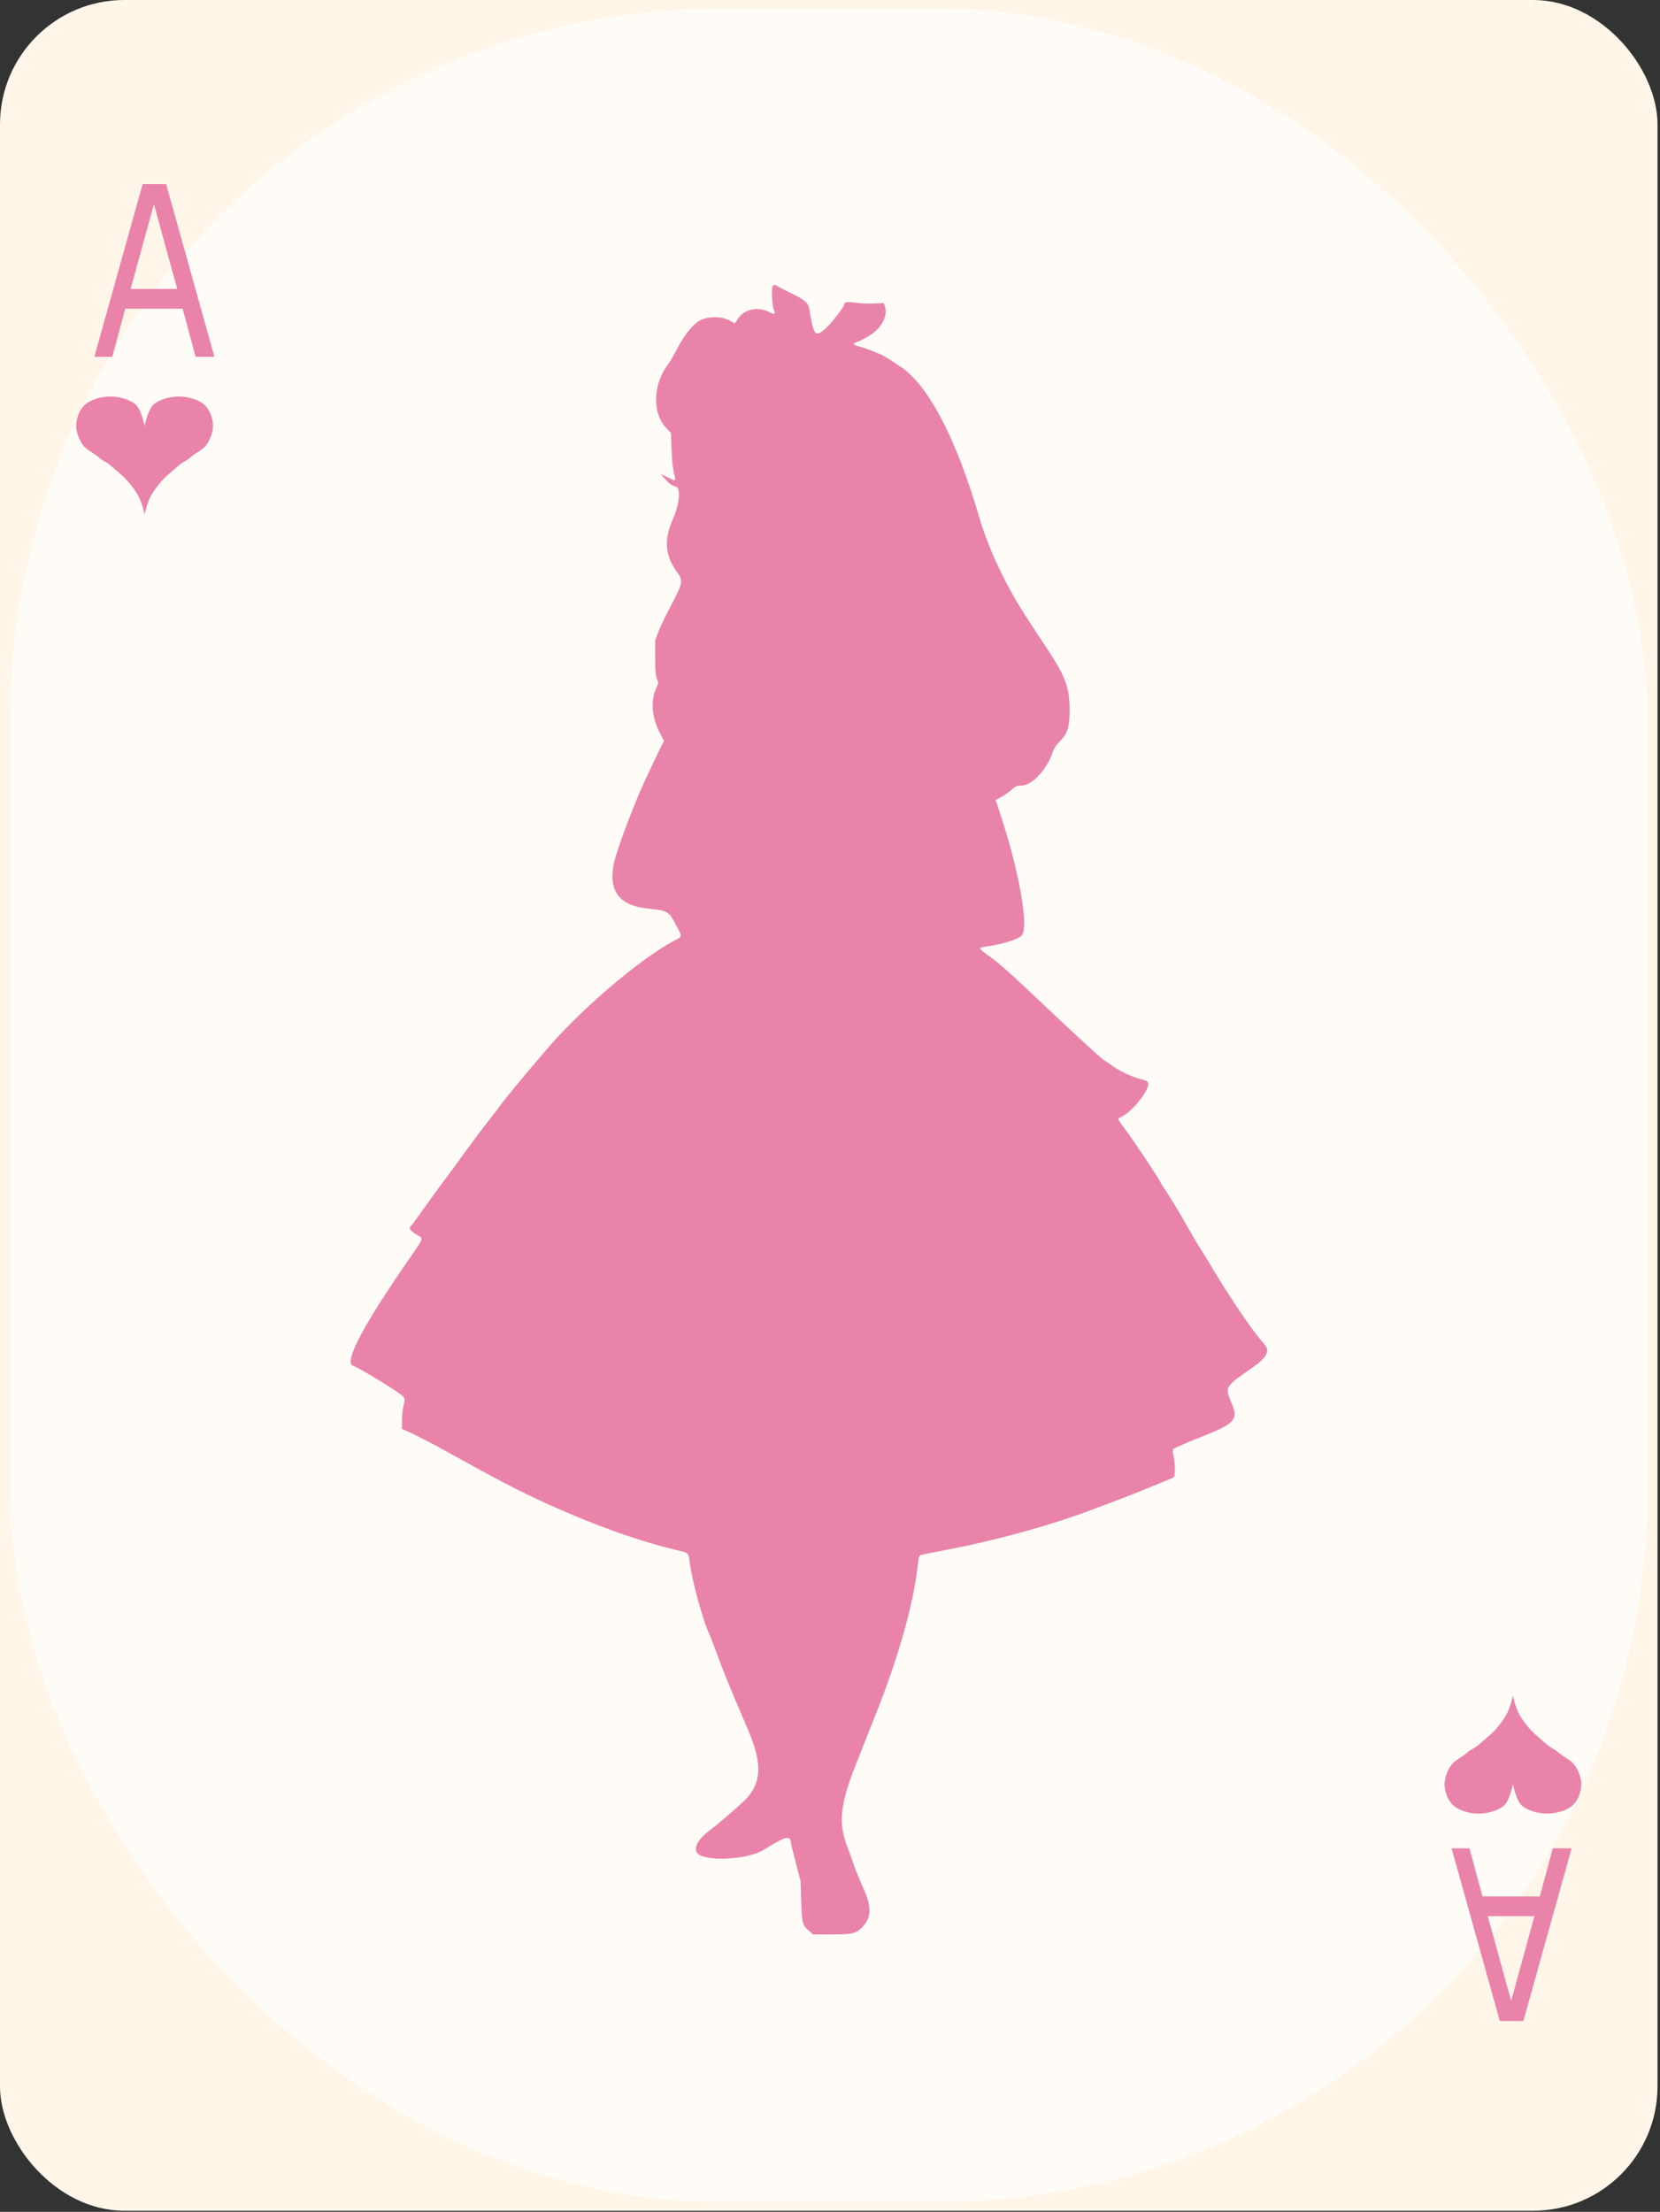 <svg width="467" height="622" viewBox="0 0 467 622" fill="none" xmlns="http://www.w3.org/2000/svg">
<rect x="0" y="0" width="467" height="622" fill="#333333" stroke="none"/>
<rect width="466.301" height="621.693" rx="35" fill="#FFF6E9"/>
<rect x="2.826" y="2.438" width="460.649" height="616.817" rx="200" fill="white" fill-opacity="0.59"/>
<path d="M40.679 119.808C40.679 119.808 41.554 115.179 43.245 113.72C44.936 112.261 47.912 111.506 50.302 111.506C52.693 111.506 55.669 112.261 57.36 113.72C59.051 115.179 59.926 117.746 59.926 119.808C59.926 121.871 58.643 124.79 57.36 125.897C56.077 127.004 54.793 127.557 53.51 128.664C52.227 129.771 51.586 129.771 50.302 130.878L47.094 133.645C45.811 134.752 43.887 136.966 42.603 139.18C41.32 141.394 40.679 144.715 40.679 144.715C40.679 144.715 40.037 141.394 38.754 139.18C37.471 136.966 35.546 134.752 34.263 133.645L31.055 130.878C29.772 129.771 29.131 129.771 27.847 128.664C26.564 127.557 25.281 127.004 23.998 125.897C22.715 124.79 21.432 121.871 21.432 119.808C21.432 117.746 22.307 115.179 23.998 113.72C25.689 112.261 28.665 111.506 31.055 111.506C33.446 111.506 36.421 112.261 38.112 113.72C39.804 115.179 40.679 119.808 40.679 119.808Z" fill="#EA83AA"/>
<path d="M425.622 501.707C425.622 501.707 426.497 506.336 428.188 507.795C429.88 509.254 432.855 510.009 435.246 510.009C437.636 510.009 440.612 509.254 442.303 507.795C443.994 506.336 444.869 503.769 444.869 501.707C444.869 499.645 443.586 496.726 442.303 495.619C441.02 494.512 439.737 493.958 438.454 492.852C437.17 491.745 436.529 491.745 435.246 490.638L432.038 487.87C430.755 486.763 428.83 484.549 427.547 482.335C426.264 480.122 425.622 476.801 425.622 476.801C425.622 476.801 424.981 480.122 423.697 482.335C422.414 484.549 420.49 486.763 419.206 487.87L415.999 490.638C414.715 491.745 414.074 491.745 412.791 492.852C411.508 493.958 410.224 494.512 408.941 495.619C407.658 496.726 406.375 499.645 406.375 501.707C406.375 503.769 407.25 506.336 408.941 507.795C410.632 509.254 413.608 510.009 415.999 510.009C418.389 510.009 421.365 509.254 423.056 507.795C424.747 506.336 425.622 501.707 425.622 501.707Z" fill="#EA83AA"/>
<path d="M60.32 100.351H55.032L51.373 86.809H35.234L31.575 100.351H26.538L40.121 51.763H46.737L60.32 100.351ZM49.845 81.262L43.304 57.409L36.738 81.262H49.845V81.262Z" fill="#EA83AA"/>
<path d="M442.136 519.762H436.848L433.189 533.304H417.05L413.391 519.762H408.354L421.937 568.35H428.553L442.136 519.762ZM431.661 538.851L425.12 562.705L418.554 538.851H431.661V538.851Z" fill="#EA83AA"/>
<path fill-rule="evenodd" clip-rule="evenodd" d="M217.326 80.527C216.971 81.407 217.189 85.665 217.654 86.946C218.199 88.45 218.04 88.541 216.326 87.709C213.102 86.144 209.316 86.98 207.628 89.632C206.663 91.147 206.776 91.111 205.541 90.297C203.834 89.171 200.688 88.875 198.125 89.6C195.631 90.305 192.984 93.309 190.248 98.537C189.436 100.088 188.506 101.694 188.182 102.106C183.633 107.869 183.338 116.208 187.532 120.473L188.756 121.717L188.91 126.01C189.046 129.779 189.319 132.237 189.76 133.675C189.856 133.986 190.146 135.044 189.76 135.044C189.369 135.044 189.483 135.044 188.827 134.698C184.008 132.284 186.733 134.077 186.584 134.124C188.195 135.964 188.517 136.27 190.127 136.883C191.418 136.883 191.4 141.253 189.315 145.94C186.763 151.679 187.067 156.124 190.321 160.653C192.306 163.416 192.258 163.667 188.321 171.146C187.077 173.507 185.668 176.488 185.189 177.769L184.318 180.098L184.321 184.759C184.323 188.507 184.411 189.68 184.771 190.75L185.219 192.081L184.525 193.694C182.998 197.242 183.418 201.922 185.64 206.118L186.82 208.344L186.178 209.552C185.825 210.216 184.765 212.416 183.823 214.44C182.881 216.463 181.999 218.34 181.865 218.61C179.178 223.987 173.574 238.709 172.743 242.577C171.034 250.53 174.161 254.716 182.411 255.52C187.82 256.047 188.147 256.246 190.262 260.286C191.999 263.606 192.051 263.29 189.552 264.603C179.933 269.657 162.52 284.603 153.141 295.854C152.716 296.365 151.731 297.522 150.951 298.427C147.103 302.895 141.554 309.66 140.725 310.894C140.472 311.27 139.337 312.76 138.201 314.205C135.119 318.127 133.364 320.476 127.778 328.158C125.874 330.776 124.25 332.973 124.169 333.041C124.089 333.108 123.478 333.936 122.813 334.881C122.147 335.825 120.833 337.646 119.893 338.928C118.954 340.21 117.67 341.998 117.042 342.902C116.415 343.806 115.787 344.613 115.648 344.695C114.763 345.216 115.5 346.273 117.52 347.38C119.145 348.27 119.174 348.176 115.82 352.998C102.224 372.547 96.621 383.096 99.317 384.072C100.883 384.639 108.632 389.256 111.994 391.625C114.054 393.077 114.047 393.059 113.462 395.592C113.259 396.469 113.09 398.238 113.085 399.523L113.076 401.86L114.686 402.529C116.07 403.103 122.311 406.316 124.847 407.758C125.889 408.351 135.022 413.354 138.584 415.282C155.277 424.323 174.959 432.213 189.6 435.734C194.122 436.822 193.601 436.343 194.097 439.868C194.861 445.31 197.999 456.532 199.652 459.737C199.791 460.007 200.592 462.104 201.432 464.398C203.599 470.318 204.62 472.816 210.579 486.79C214.543 496.084 214.242 501.574 209.509 506.274C207.921 507.851 201.722 513.198 200.164 514.335C196.628 516.914 195.126 519.309 196.031 520.92C197.54 523.604 210.108 523.127 214.818 520.208C220.856 516.464 222.191 516.067 222.458 517.934C222.549 518.575 223.206 521.307 223.916 524.005L225.208 528.911L225.389 534.553C225.594 540.923 225.717 541.375 227.715 543.093L228.765 543.997H233.579C239.822 543.997 240.895 543.745 242.652 541.867C245.216 539.129 245.247 536.195 242.77 530.726C241.829 528.648 240.684 525.845 240.224 524.496C239.765 523.146 238.915 520.796 238.336 519.273C235.805 512.614 236.328 507.528 240.688 496.409C242.774 491.087 244.826 485.897 245.367 484.572C252.31 467.577 256.859 451.861 258.156 440.395C258.446 437.828 258.547 437.466 259.019 437.301C259.313 437.199 262.511 436.554 266.124 435.868C279.453 433.338 294.307 429.303 305.546 425.159C313.204 422.335 318.664 420.234 322.809 418.515C323.872 418.074 325.901 417.25 327.318 416.683C328.735 416.116 330.04 415.54 330.217 415.404C330.665 415.058 330.626 411.6 330.15 409.461C329.941 408.523 329.858 407.671 329.966 407.568C330.329 407.223 333.91 405.644 337.452 404.267C347.499 400.363 348.503 399.26 346.41 394.424C344.892 390.916 344.989 390.244 347.307 388.233C348.011 387.623 348.503 387.266 352.182 384.703C356.518 381.682 357.402 379.907 355.583 377.878C352.21 374.116 345.976 364.911 340.002 354.872C339.159 353.456 338.122 351.772 337.698 351.132C337.273 350.49 336.678 349.525 336.373 348.986C336.069 348.448 335.125 346.82 334.275 345.369C333.425 343.917 332.683 342.62 332.626 342.485C332.427 342.013 328.684 335.913 327.603 334.3C327.003 333.405 326.44 332.488 326.351 332.263C325.978 331.313 318.855 320.655 316.543 317.587C315.133 315.717 314.454 314.648 314.608 314.544C314.654 314.512 315.231 314.193 315.888 313.835C318.774 312.262 323.212 306.637 323.018 304.797C322.941 304.063 322.852 304.01 320.619 303.379C318.077 302.66 315.291 301.354 313.204 299.904C312.464 299.389 311.222 298.548 310.445 298.036C309.667 297.524 303.579 291.962 296.918 285.676C283.043 272.585 281.604 271.291 278.131 268.773C275.073 266.557 275.065 266.516 277.624 266.164C281.74 265.599 286.434 264.144 287.381 263.138C289.623 260.756 286.537 243.945 280.716 226.839L280.095 225.012L281.654 224.141C282.512 223.662 283.82 222.746 284.56 222.105C285.815 221.02 286.002 220.94 287.288 220.939C290.375 220.937 294.701 216.214 296.316 211.08C296.504 210.483 297.182 209.5 297.963 208.695C300.363 206.221 300.908 204.541 300.908 199.632C300.908 193.372 299.712 190.143 294.487 182.306C293.227 180.417 291.844 178.32 291.414 177.645C290.982 176.97 290.047 175.535 289.334 174.456C283.091 164.994 278.207 154.731 275.385 145.143C269.366 124.682 262.352 110.638 255.014 104.356C253.542 103.095 247.899 99.518 247.383 99.518C247.302 99.518 246.53 99.202 245.666 98.816C244.801 98.43 243.196 97.861 242.098 97.553C239.848 96.922 239.684 96.705 241.067 96.188C241.599 95.989 242.207 95.72 242.42 95.589C242.632 95.459 243.242 95.128 243.774 94.854C247.78 92.789 250.027 88.823 248.855 85.887L248.591 85.225L245.956 85.35C244.376 85.425 242.301 85.34 240.77 85.138C238.265 84.807 237.524 84.905 237.524 85.568C237.524 86.157 234.394 90.295 232.678 91.975C229.716 94.874 229.018 94.489 228.131 89.46C227.905 88.179 227.654 86.819 227.574 86.437C227.301 85.153 225.983 84.093 222.729 82.543C221.018 81.728 219.309 80.853 218.933 80.6C218.098 80.037 217.533 80.012 217.326 80.527Z" fill="#EA83AA"/>
</svg>
